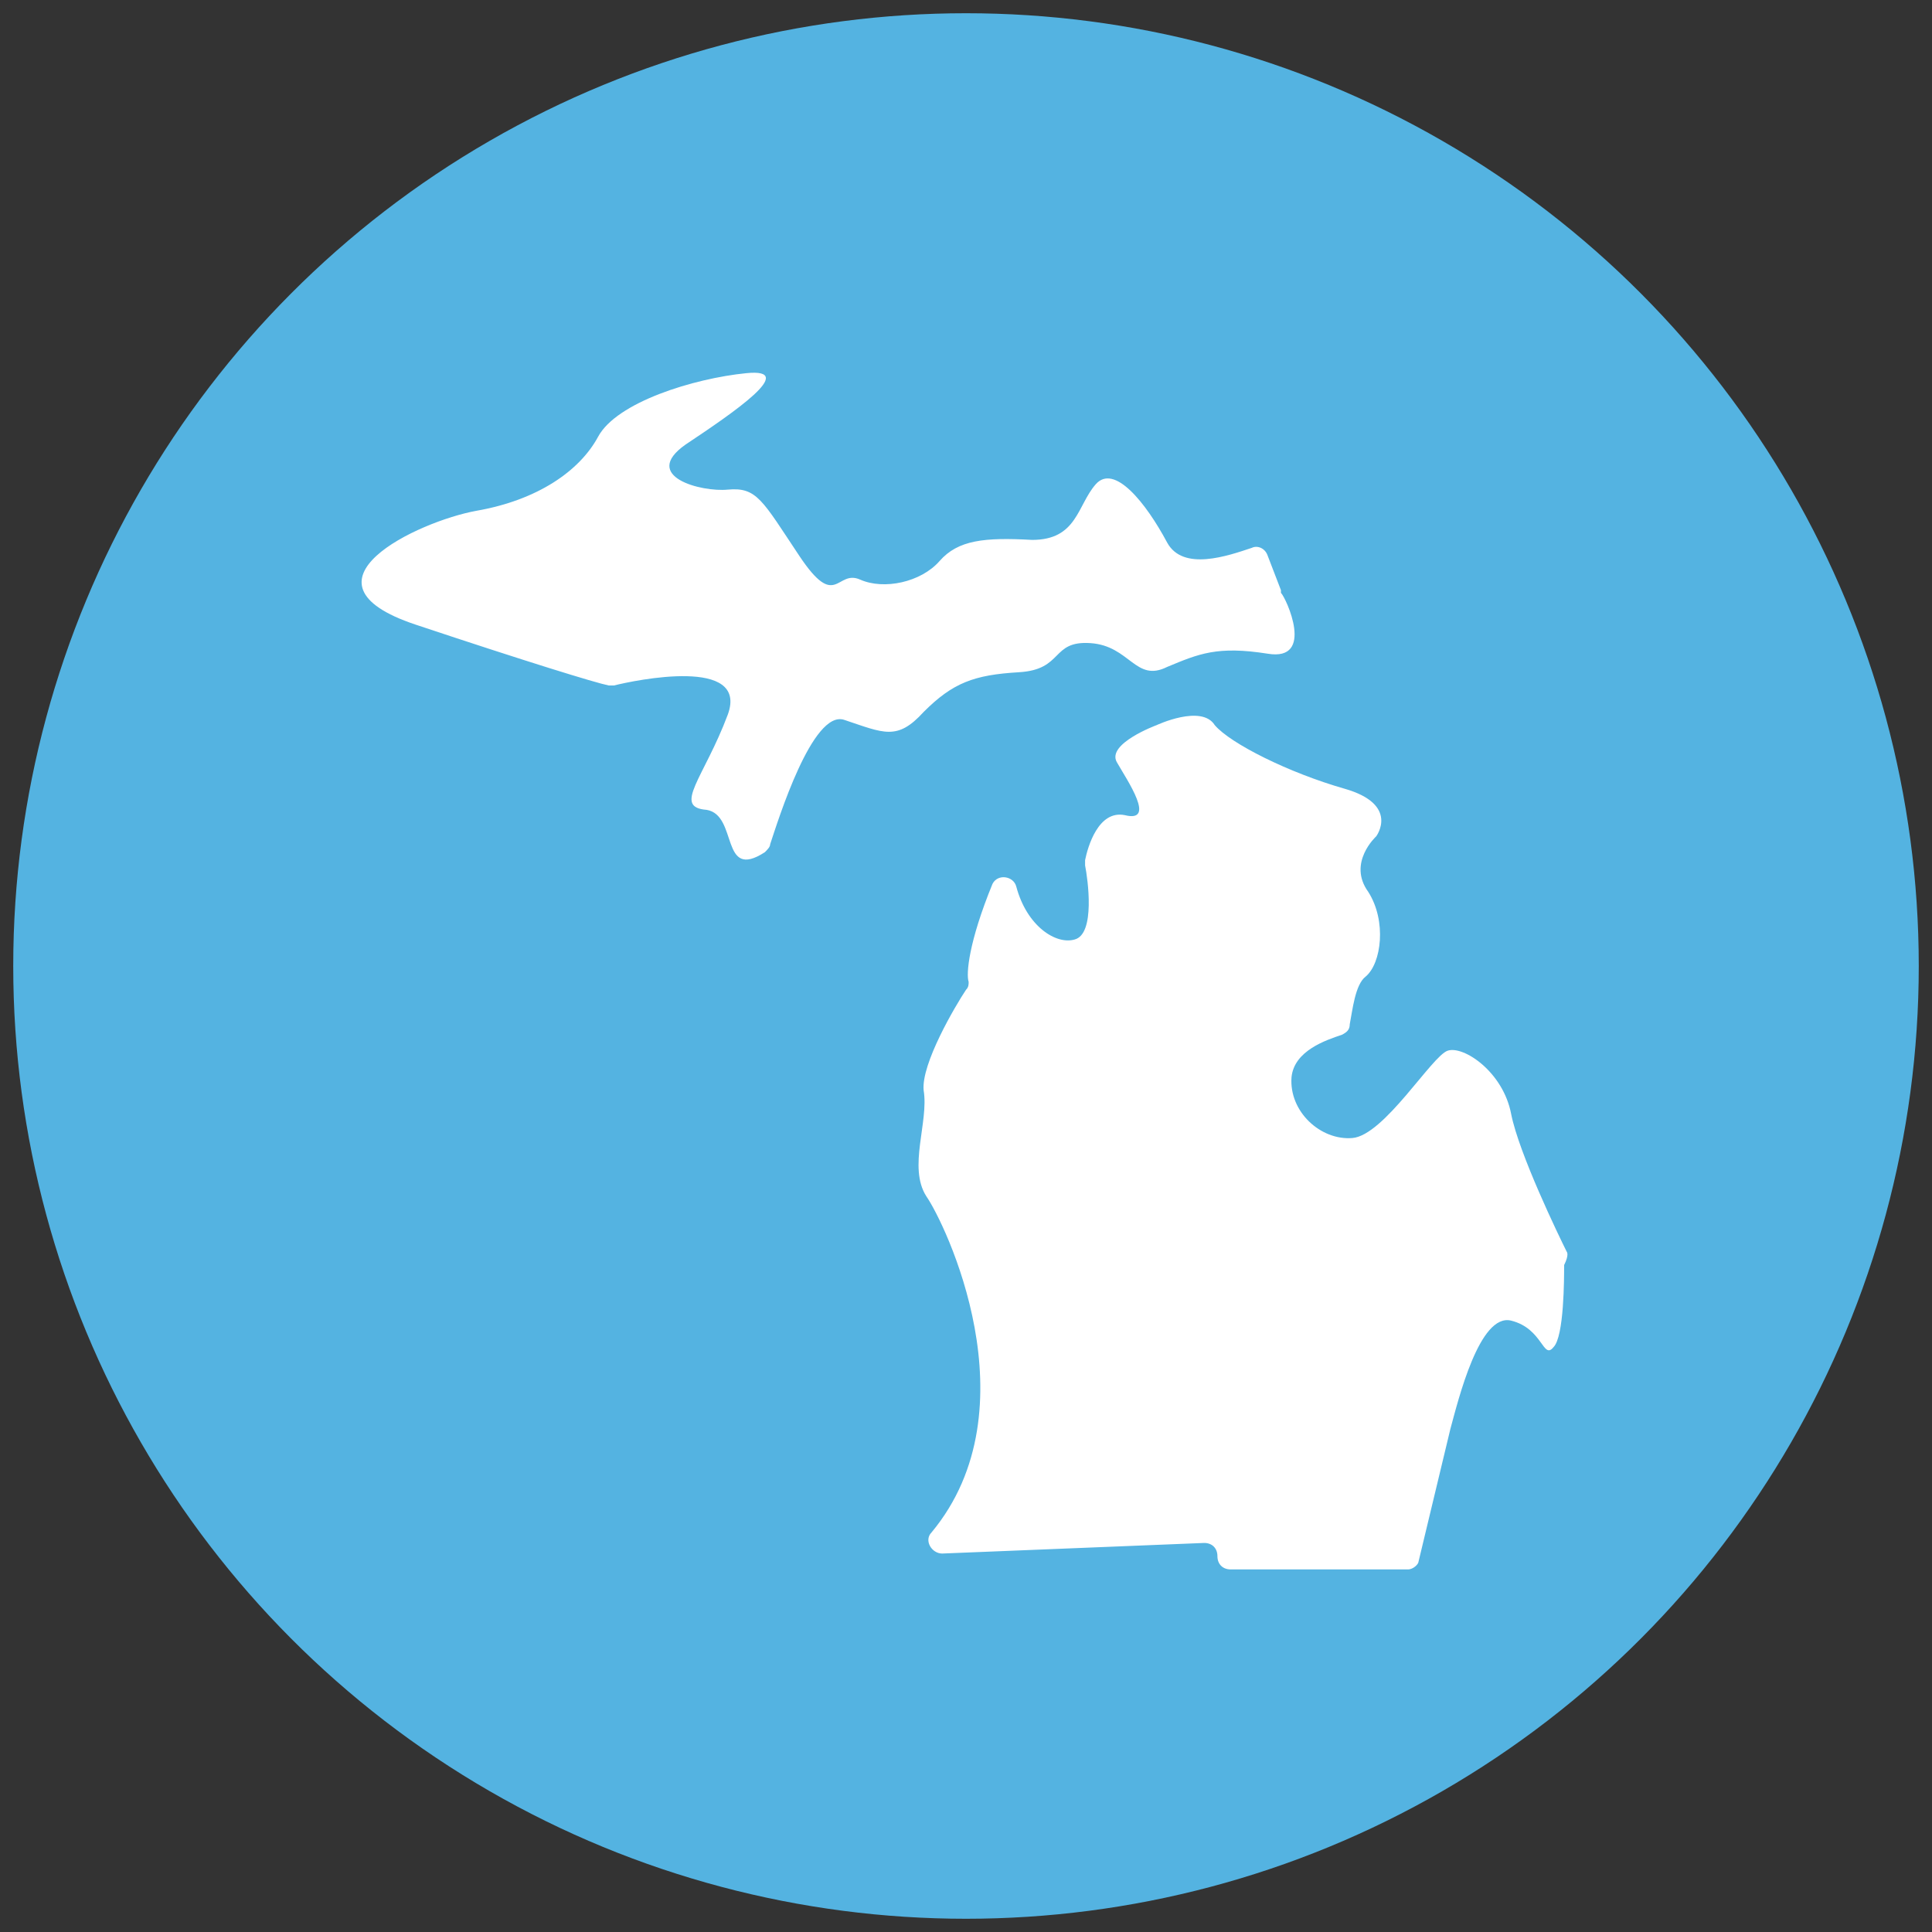 <svg xmlns="http://www.w3.org/2000/svg" viewBox="0 0 73 73"><rect x="0" y="0" width="73" height="73" fill="#333333" stroke="none"/><circle fill="#54B3E1" cx="36.5" cy="36.5" r="36"/><g fill="#FFF"><path d="M59.2 47.3c-.3-.6-1.8-3.7-2.1-5.2-.3-1.6-1.8-2.6-2.4-2.4-.6.2-2.4 3.2-3.6 3.3-1.2.1-2.4-1-2.3-2.3.1-1 1.3-1.4 1.9-1.6.2-.1.3-.2.3-.4.1-.5.2-1.5.6-1.8.6-.5.8-2.1.1-3.2-.8-1.1.3-2.1.3-2.1s.9-1.2-1.2-1.8c-2.1-.6-4.3-1.7-4.9-2.4-.5-.8-2.2 0-2.2 0s-1.9.7-1.5 1.4 1.5 2.3.3 2c-1-.2-1.4 1.2-1.5 1.7v.2c.1.5.4 2.6-.4 2.8-.7.2-1.8-.5-2.2-2-.1-.4-.7-.5-.9-.1-.9 2.2-1 3.4-.9 3.7 0 .1 0 .2-.1.3-.4.6-1.7 2.8-1.6 3.8.2 1.2-.6 2.9.1 4 .7 1 4.1 8 .2 12.7-.3.3 0 .8.4.8l9.9-.4c.3 0 .5.2.5.5s.2.5.5.5h6.7c.2 0 .4-.2.4-.3l1.2-5c.3-1.1 1.1-4.4 2.3-4.1 1.2.3 1.2 1.5 1.6 1 .4-.4.4-2.6.4-3.1.2-.4.1-.5.1-.5zM38.5 25.4c1.7-.1 1.2-1.2 2.7-1.1 1.5.1 1.7 1.5 2.9.9 1.2-.5 1.9-.8 3.8-.5 1.8.3.7-2.1.5-2.3v-.1l-.5-1.3c-.1-.3-.4-.4-.6-.3-.9.3-2.6.9-3.2-.2-.8-1.5-2-3-2.7-2.2s-.7 2.1-2.4 2.1c-1.8-.1-2.8 0-3.5.8-.7.8-2.1 1.1-3 .7-.9-.4-.9 1.2-2.3-.9s-1.6-2.6-2.7-2.5c-1 .1-3.3-.5-1.6-1.7 1.8-1.2 4.3-2.9 2.3-2.7-2 .2-4.9 1.1-5.6 2.4s-2.3 2.4-4.6 2.8c-2.2.4-7.1 2.7-2.3 4.3 4.2 1.4 6.8 2.2 7.3 2.3h.2c.8-.2 5.1-1.1 4.3 1.1-.9 2.4-2.1 3.5-.8 3.6 1.2.2.5 2.7 2.2 1.6.1-.1.2-.2.2-.3.3-.9 1.6-5.1 2.8-4.7 1.5.5 2 .8 3-.3 1.1-1.1 1.9-1.4 3.6-1.5z"/></g></svg>